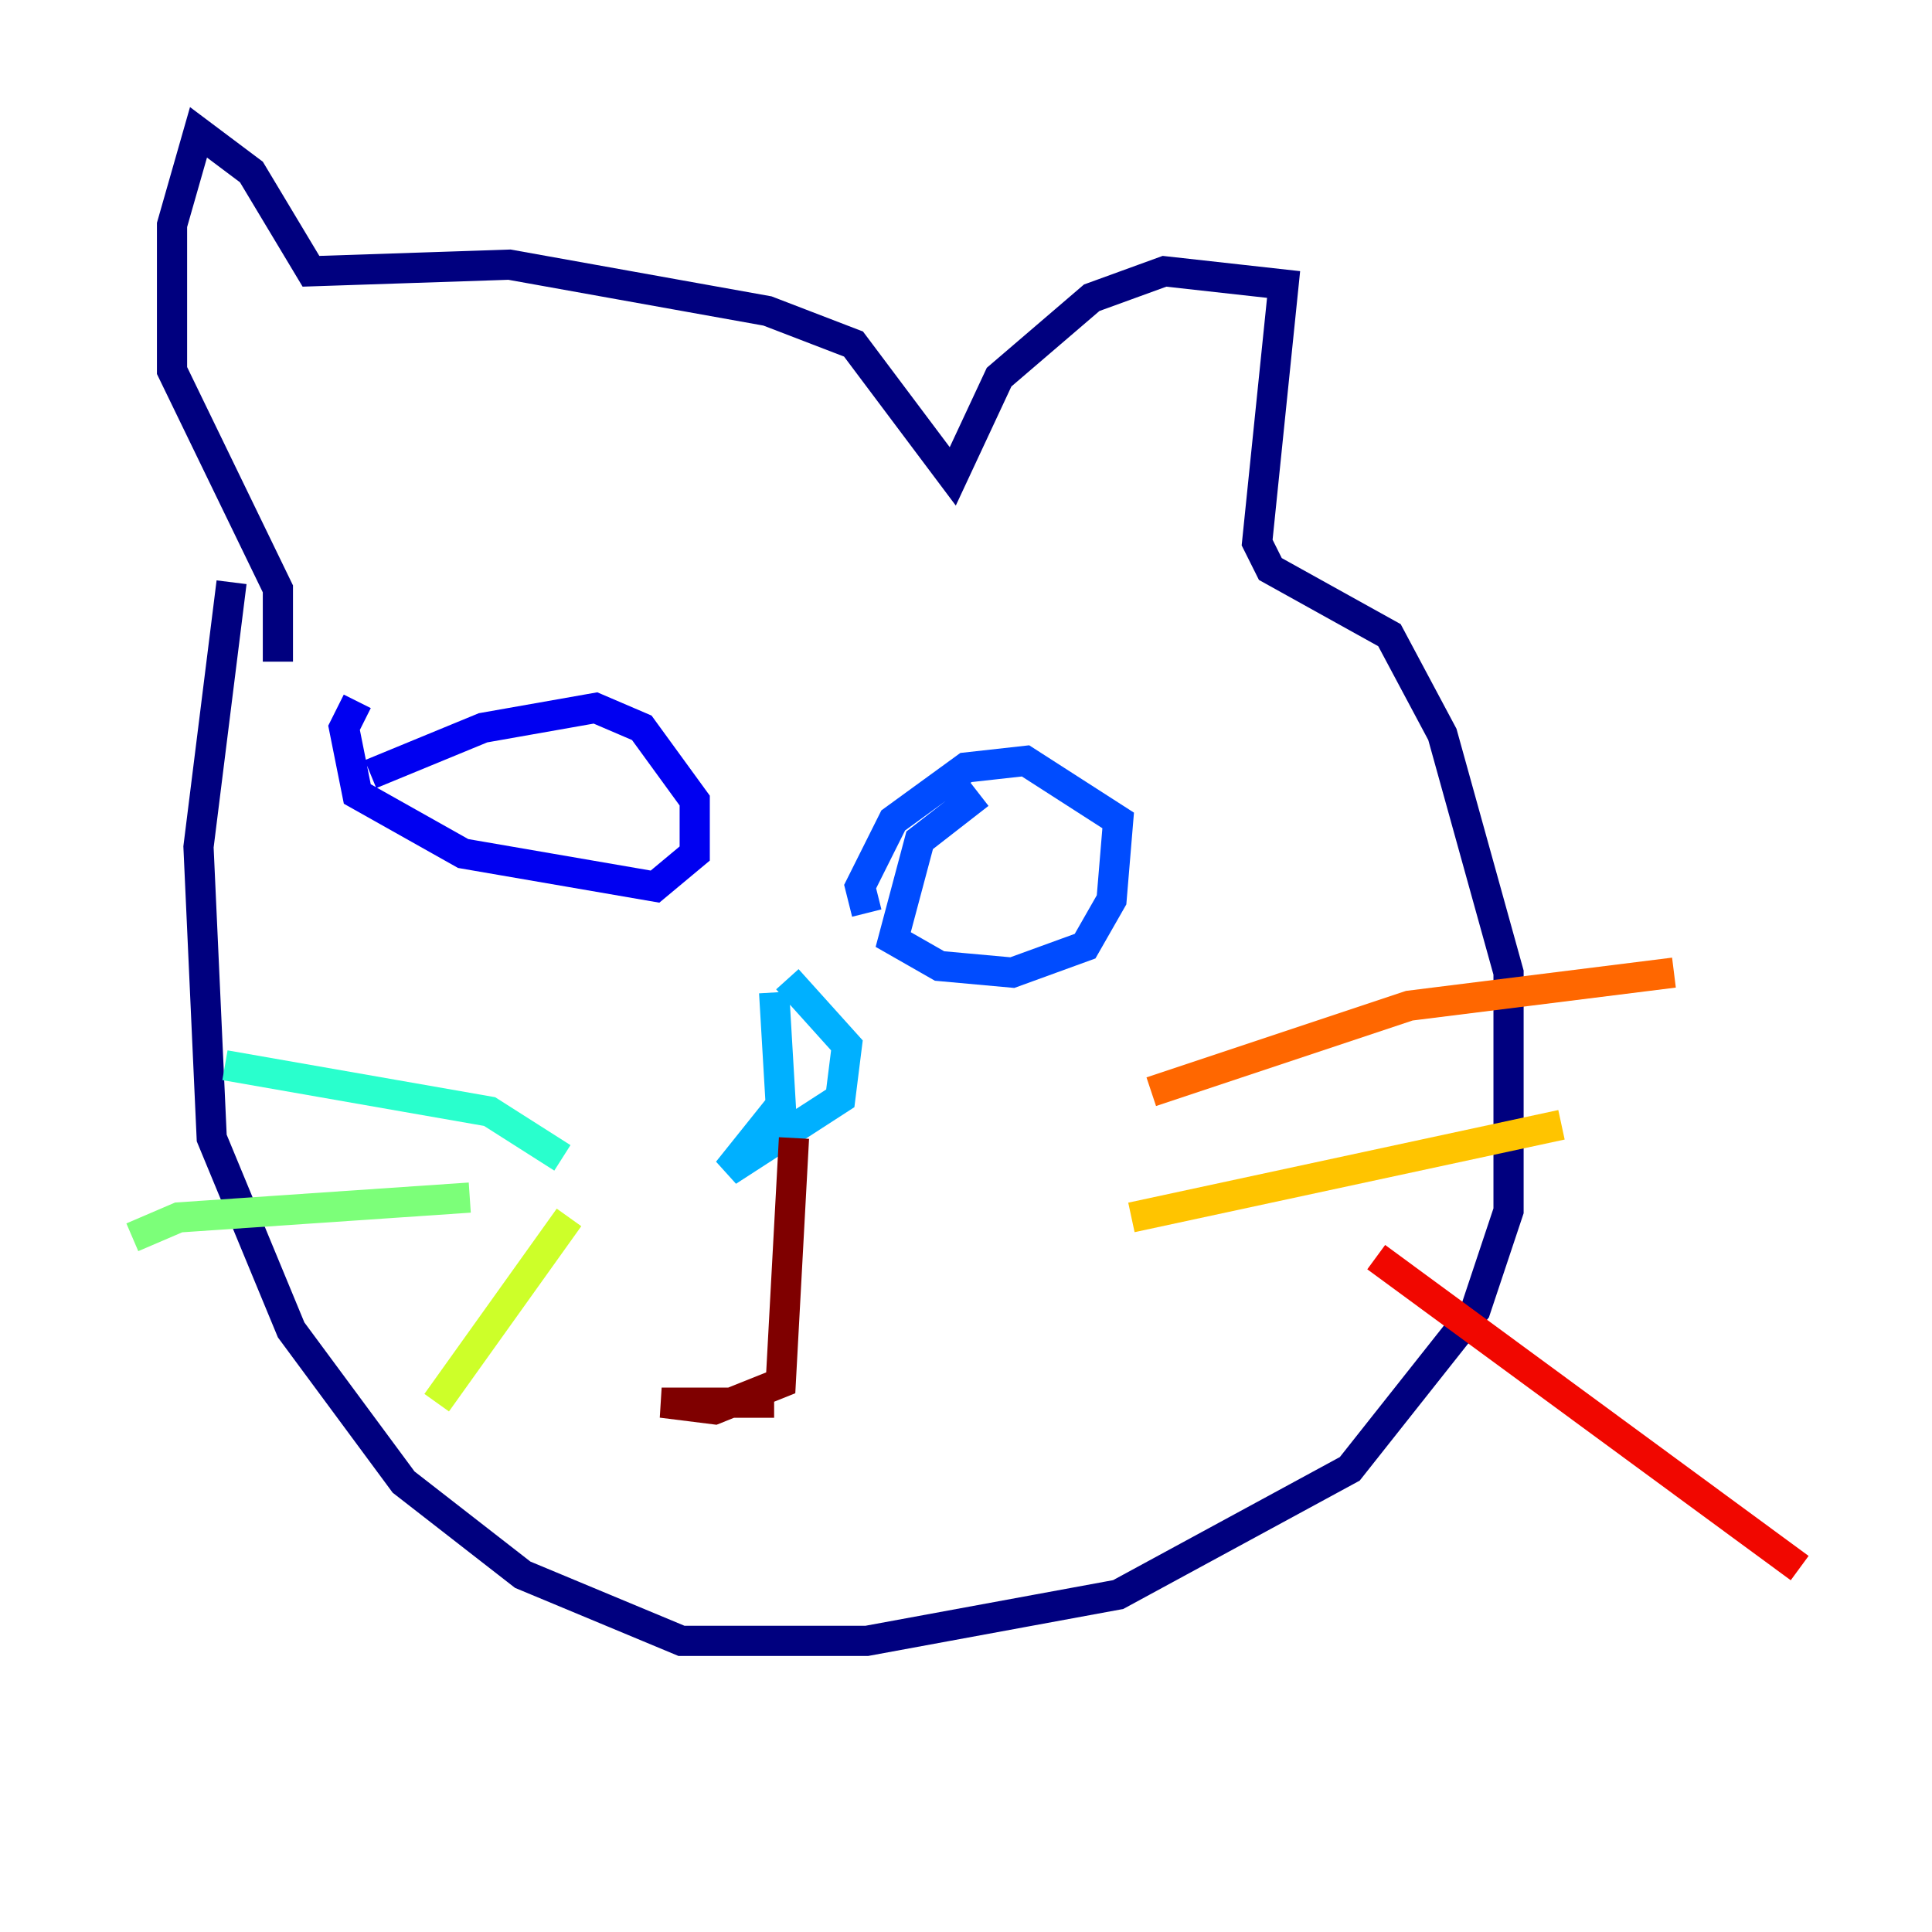 <?xml version="1.0" encoding="utf-8" ?>
<svg baseProfile="tiny" height="128" version="1.2" viewBox="0,0,128,128" width="128" xmlns="http://www.w3.org/2000/svg" xmlns:ev="http://www.w3.org/2001/xml-events" xmlns:xlink="http://www.w3.org/1999/xlink"><defs /><polyline fill="none" points="15.342,38.575 13.151,56.11 14.027,75.397 19.288,88.11 26.74,98.192 34.63,104.329 45.151,108.712 57.425,108.712 74.082,105.644 89.425,97.315 97.753,86.794 99.945,80.219 99.945,64.438 95.562,48.657 92.055,42.082 84.164,37.699 83.288,35.945 85.041,18.849 77.151,17.973 72.329,19.726 66.192,24.986 63.123,31.562 56.548,22.794 50.849,20.603 33.753,17.534 20.603,17.973 16.657,11.397 13.151,8.767 11.397,14.904 11.397,24.548 18.411,39.014 18.411,43.836" stroke="#00007f" stroke-width="2" /><polyline fill="none" points="24.548,51.288 32.0,48.219 39.452,46.904 42.52,48.219 46.027,53.041 46.027,56.548 43.397,58.74 30.685,56.548 23.671,52.603 22.794,48.219 23.671,46.466" stroke="#0000f1" stroke-width="2" /><polyline fill="none" points="64.877,52.603 60.931,55.671 59.178,62.247 62.247,64.0 67.069,64.438 71.89,62.685 73.644,59.616 74.082,54.356 67.945,50.411 64.0,50.849 59.178,54.356 56.986,58.74 57.425,60.493" stroke="#004cff" stroke-width="2" /><polyline fill="none" points="51.288,65.753 51.726,73.206 48.219,77.589 55.671,72.767 56.11,69.26 52.164,64.877" stroke="#00b0ff" stroke-width="2" /><polyline fill="none" points="37.26,76.712 32.438,73.644 14.904,70.575" stroke="#29ffcd" stroke-width="2" /><polyline fill="none" points="31.123,79.343 11.836,80.657 8.767,81.973" stroke="#7cff79" stroke-width="2" /><polyline fill="none" points="37.699,80.657 28.931,92.931" stroke="#cdff29" stroke-width="2" /><polyline fill="none" points="74.959,80.657 103.452,74.52" stroke="#ffc400" stroke-width="2" /><polyline fill="none" points="76.274,72.329 93.37,66.63 110.904,64.438" stroke="#ff6700" stroke-width="2" /><polyline fill="none" points="91.178,83.288 119.233,103.89" stroke="#f10700" stroke-width="2" /><polyline fill="none" points="52.603,75.397 51.726,91.616 47.343,93.37 43.836,92.931 51.288,92.931" stroke="#7f0000" stroke-width="2" /></svg>